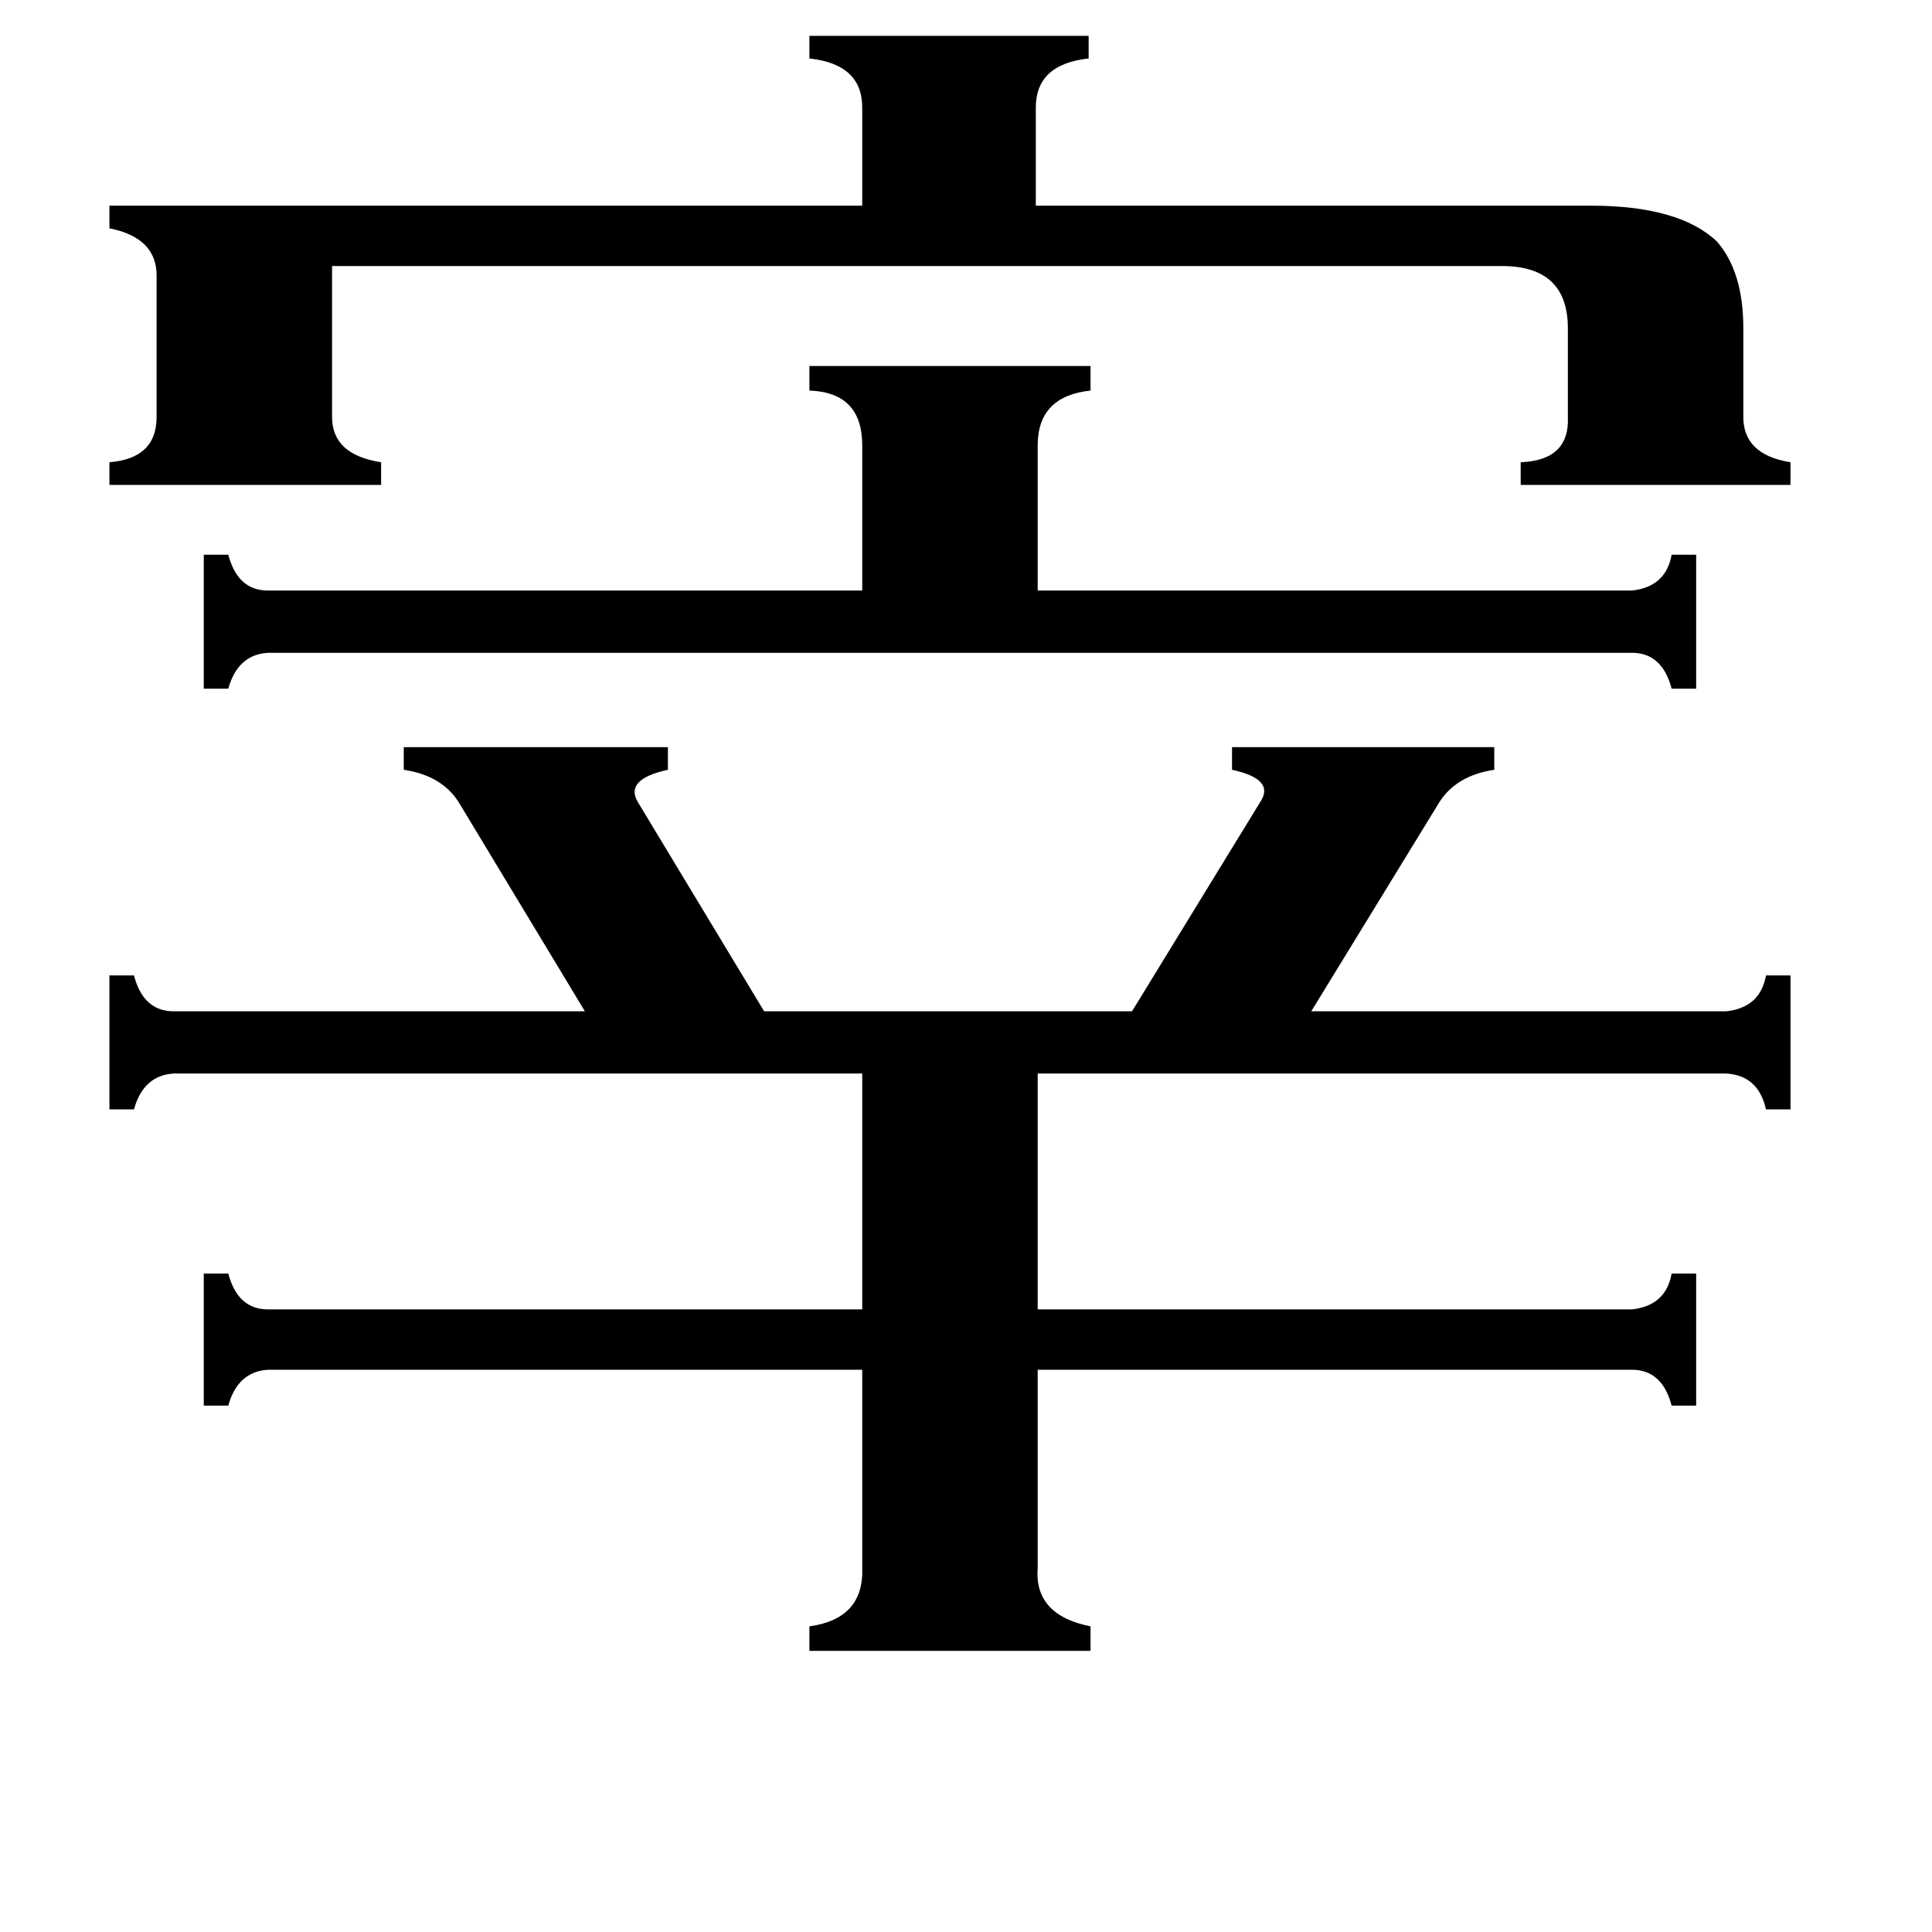 <svg xmlns="http://www.w3.org/2000/svg" viewBox="0 -800 1024 1024">
	<path fill="#000000" d="M865 -487Q883 -489 886 -506H899V-435H886Q881 -454 865 -454H142Q126 -453 121 -435H108V-506H121Q126 -487 142 -487H457V-564Q457 -592 429 -593V-606H578V-593Q550 -590 550 -564V-487ZM843 -691Q890 -691 910 -672Q924 -656 924 -626V-579Q924 -559 949 -555V-543H806V-555Q832 -556 831 -579V-626Q831 -659 796 -659H176V-579Q176 -559 202 -555V-543H58V-555Q83 -557 83 -579V-654Q83 -674 58 -679V-691H457V-743Q457 -766 429 -769V-781H577V-769Q549 -766 549 -743V-691ZM214 -404H354V-392Q331 -387 338 -375L405 -264H600L668 -375Q676 -387 653 -392V-404H792V-392Q772 -389 763 -375L695 -264H915Q933 -266 936 -283H949V-212H936Q932 -230 915 -231H550V-106H865Q883 -108 886 -125H899V-55H886Q881 -74 865 -74H550V31Q548 56 578 62V75H429V62Q458 58 457 31V-74H142Q126 -73 121 -55H108V-125H121Q126 -106 142 -106H457V-231H92Q76 -230 71 -212H58V-283H71Q76 -264 92 -264H310L243 -375Q234 -389 214 -392Z"/>
</svg>